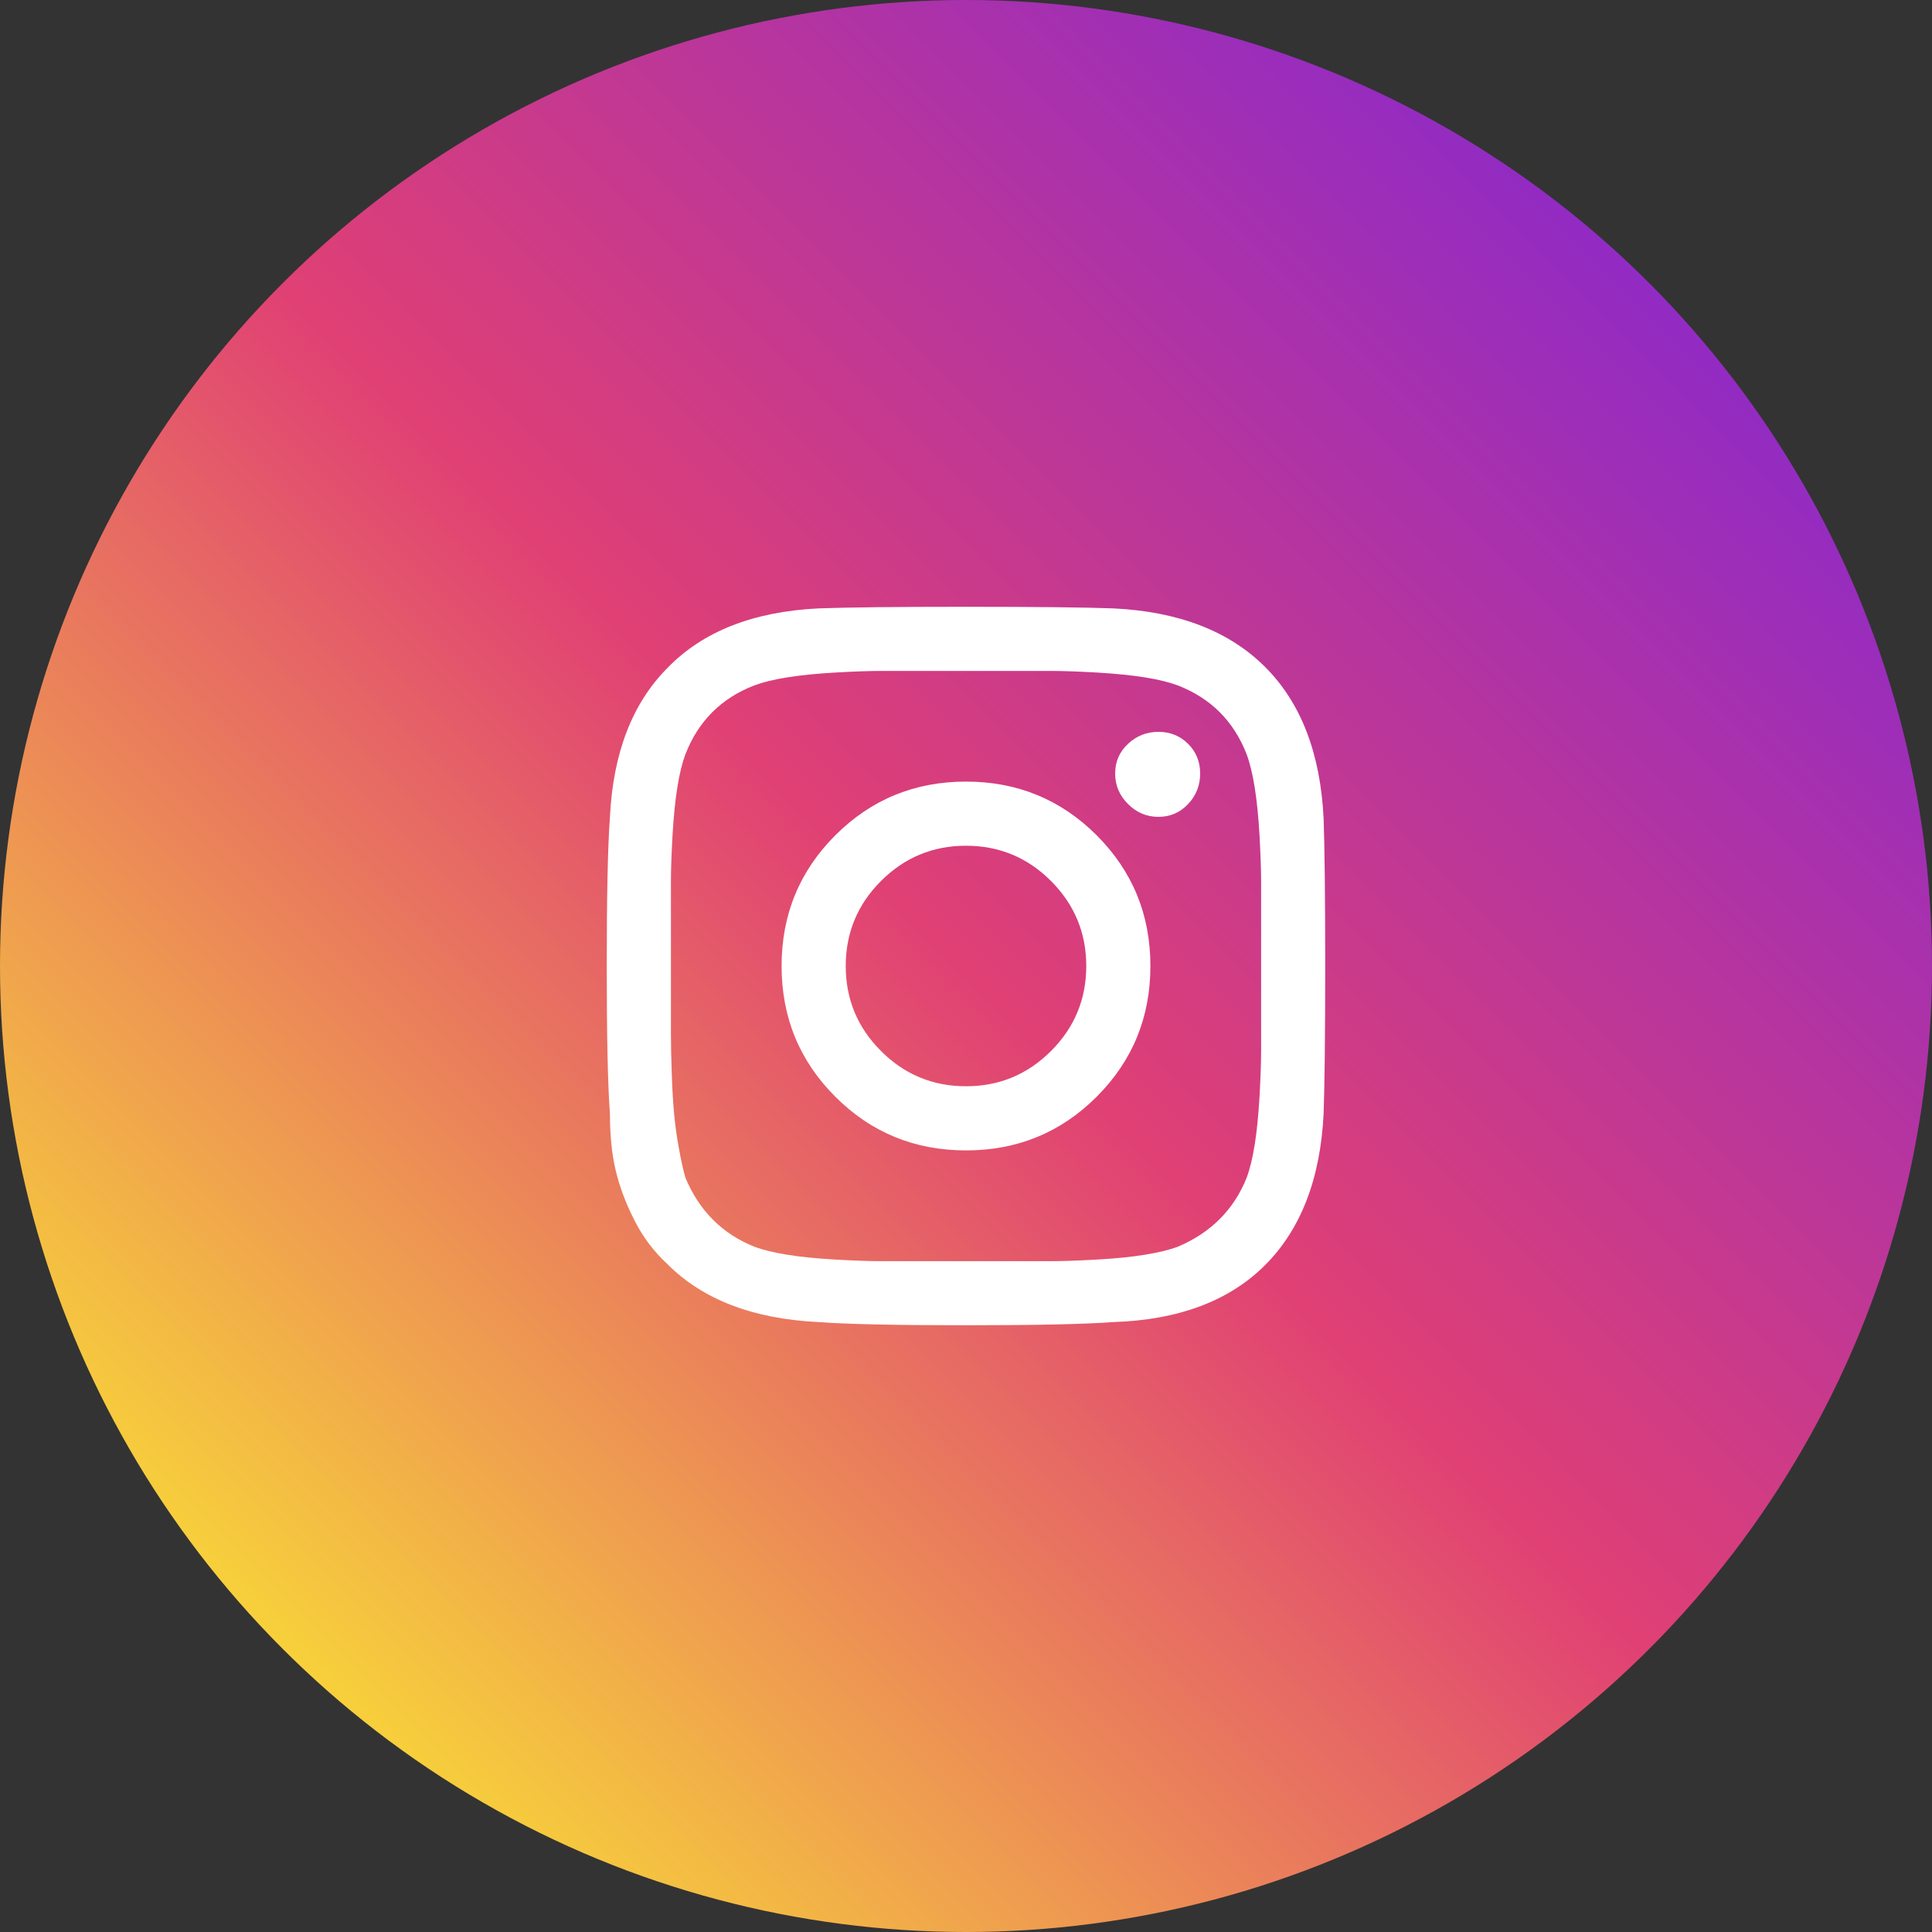 <?xml version="1.0" encoding="utf-8"?>
<!-- Generator: Adobe Illustrator 22.0.1, SVG Export Plug-In . SVG Version: 6.00 Build 0)  -->
<svg version="1.1" id="Слой_1" xmlns="http://www.w3.org/2000/svg" xmlns:xlink="http://www.w3.org/1999/xlink" x="0px" y="0px"
	 viewBox="0 0 40 40" style="enable-background:new 0 0 40 40;" xml:space="preserve">
<rect x="0" y="0" width="40" height="40" fill="#333333" stroke="none"/>
<linearGradient id="SVGID_1_" gradientUnits="userSpaceOnUse" x1="5.858" y1="34.142" x2="34.142" y2="5.858">
	<stop  offset="0" style="stop-color:#F7D03B"/>
	<stop  offset="0.5" style="stop-color:#E04074"/>
	<stop  offset="1" style="stop-color:#922BC3"/>
</linearGradient>
<circle style="fill:url(#SVGID_1_);" cx="20" cy="20" r="20"/>
<g>
	<path style="fill:#FFFFFF;" d="M27.404,16.945c0.021,0.598,0.033,1.616,0.033,3.055c0,1.439-0.012,2.457-0.033,3.055
		c-0.066,1.351-0.471,2.396-1.212,3.138c-0.742,0.741-1.788,1.134-3.138,1.179c-0.598,0.044-1.616,0.066-3.055,0.066
		c-1.439,0-2.457-0.022-3.055-0.066c-1.351-0.066-2.391-0.465-3.121-1.195c-0.288-0.266-0.521-0.575-0.697-0.93
		c-0.178-0.354-0.305-0.697-0.382-1.029c-0.078-0.332-0.116-0.719-0.116-1.162c-0.045-0.598-0.066-1.615-0.066-3.055
		c0-1.438,0.021-2.468,0.066-3.088c0.066-1.328,0.465-2.357,1.195-3.088c0.73-0.752,1.771-1.162,3.121-1.229
		c0.598-0.022,1.615-0.033,3.055-0.033c1.438,0,2.457,0.011,3.055,0.033c1.35,0.066,2.396,0.471,3.138,1.212
		C26.934,14.549,27.338,15.595,27.404,16.945z M25.811,24.383c0.066-0.177,0.121-0.403,0.166-0.681
		c0.044-0.276,0.077-0.608,0.1-0.996c0.021-0.387,0.033-0.702,0.033-0.946c0-0.243,0-0.586,0-1.029c0-0.442,0-0.691,0-0.747
		c0-0.055,0-0.299,0-0.73s0-0.769,0-1.013c0-0.243-0.012-0.559-0.033-0.946c-0.022-0.387-0.056-0.719-0.1-0.996
		c-0.045-0.276-0.1-0.503-0.166-0.681c-0.266-0.686-0.742-1.162-1.428-1.428c-0.178-0.066-0.404-0.122-0.681-0.166
		c-0.277-0.044-0.609-0.077-0.996-0.1c-0.388-0.022-0.697-0.033-0.93-0.033s-0.576,0-1.029,0c-0.454,0-0.703,0-0.747,0
		c-0.045,0-0.288,0-0.73,0c-0.443,0-0.786,0-1.029,0c-0.244,0-0.56,0.011-0.946,0.033c-0.388,0.022-0.72,0.056-0.996,0.1
		c-0.277,0.044-0.504,0.1-0.681,0.166c-0.687,0.266-1.162,0.742-1.428,1.428c-0.066,0.177-0.122,0.404-0.166,0.681
		c-0.045,0.277-0.078,0.609-0.1,0.996c-0.022,0.388-0.033,0.697-0.033,0.93s0,0.576,0,1.029c0,0.454,0,0.703,0,0.747
		c0,0.089,0,0.293,0,0.614c0,0.321,0,0.587,0,0.797c0,0.211,0.005,0.481,0.017,0.813c0.011,0.332,0.027,0.614,0.05,0.847
		c0.021,0.232,0.055,0.471,0.1,0.714c0.044,0.244,0.088,0.443,0.133,0.598c0.287,0.687,0.764,1.162,1.428,1.428
		c0.177,0.066,0.403,0.122,0.681,0.166c0.276,0.045,0.608,0.078,0.996,0.1c0.387,0.022,0.697,0.033,0.93,0.033s0.575,0,1.029,0
		c0.453,0,0.702,0,0.747,0c0.066,0,0.315,0,0.747,0s0.769,0,1.013,0c0.243,0,0.559-0.011,0.946-0.033
		c0.387-0.021,0.719-0.055,0.996-0.1c0.276-0.044,0.503-0.1,0.681-0.166C25.068,25.523,25.545,25.047,25.811,24.383z M17.294,17.294
		c0.741-0.741,1.644-1.112,2.706-1.112s1.964,0.371,2.706,1.112c0.741,0.742,1.112,1.644,1.112,2.706s-0.371,1.965-1.112,2.706
		c-0.742,0.742-1.644,1.112-2.706,1.112s-1.965-0.37-2.706-1.112c-0.742-0.741-1.112-1.644-1.112-2.706S16.552,18.036,17.294,17.294
		z M18.24,21.76c0.486,0.487,1.073,0.73,1.76,0.73c0.686,0,1.272-0.243,1.76-0.73c0.486-0.486,0.73-1.073,0.73-1.76
		c0-0.686-0.244-1.272-0.73-1.76c-0.487-0.487-1.074-0.73-1.76-0.73c-0.687,0-1.273,0.244-1.76,0.73
		c-0.487,0.487-0.73,1.074-0.73,1.76C17.51,20.687,17.753,21.273,18.24,21.76z M24.599,15.401c0.166,0.166,0.249,0.371,0.249,0.614
		c0,0.244-0.083,0.454-0.249,0.631c-0.166,0.177-0.371,0.266-0.614,0.266c-0.244,0-0.454-0.088-0.631-0.266
		c-0.178-0.177-0.266-0.387-0.266-0.631c0-0.243,0.088-0.448,0.266-0.614c0.177-0.166,0.387-0.249,0.631-0.249
		C24.228,15.152,24.433,15.235,24.599,15.401z"/>
</g>
</svg>
